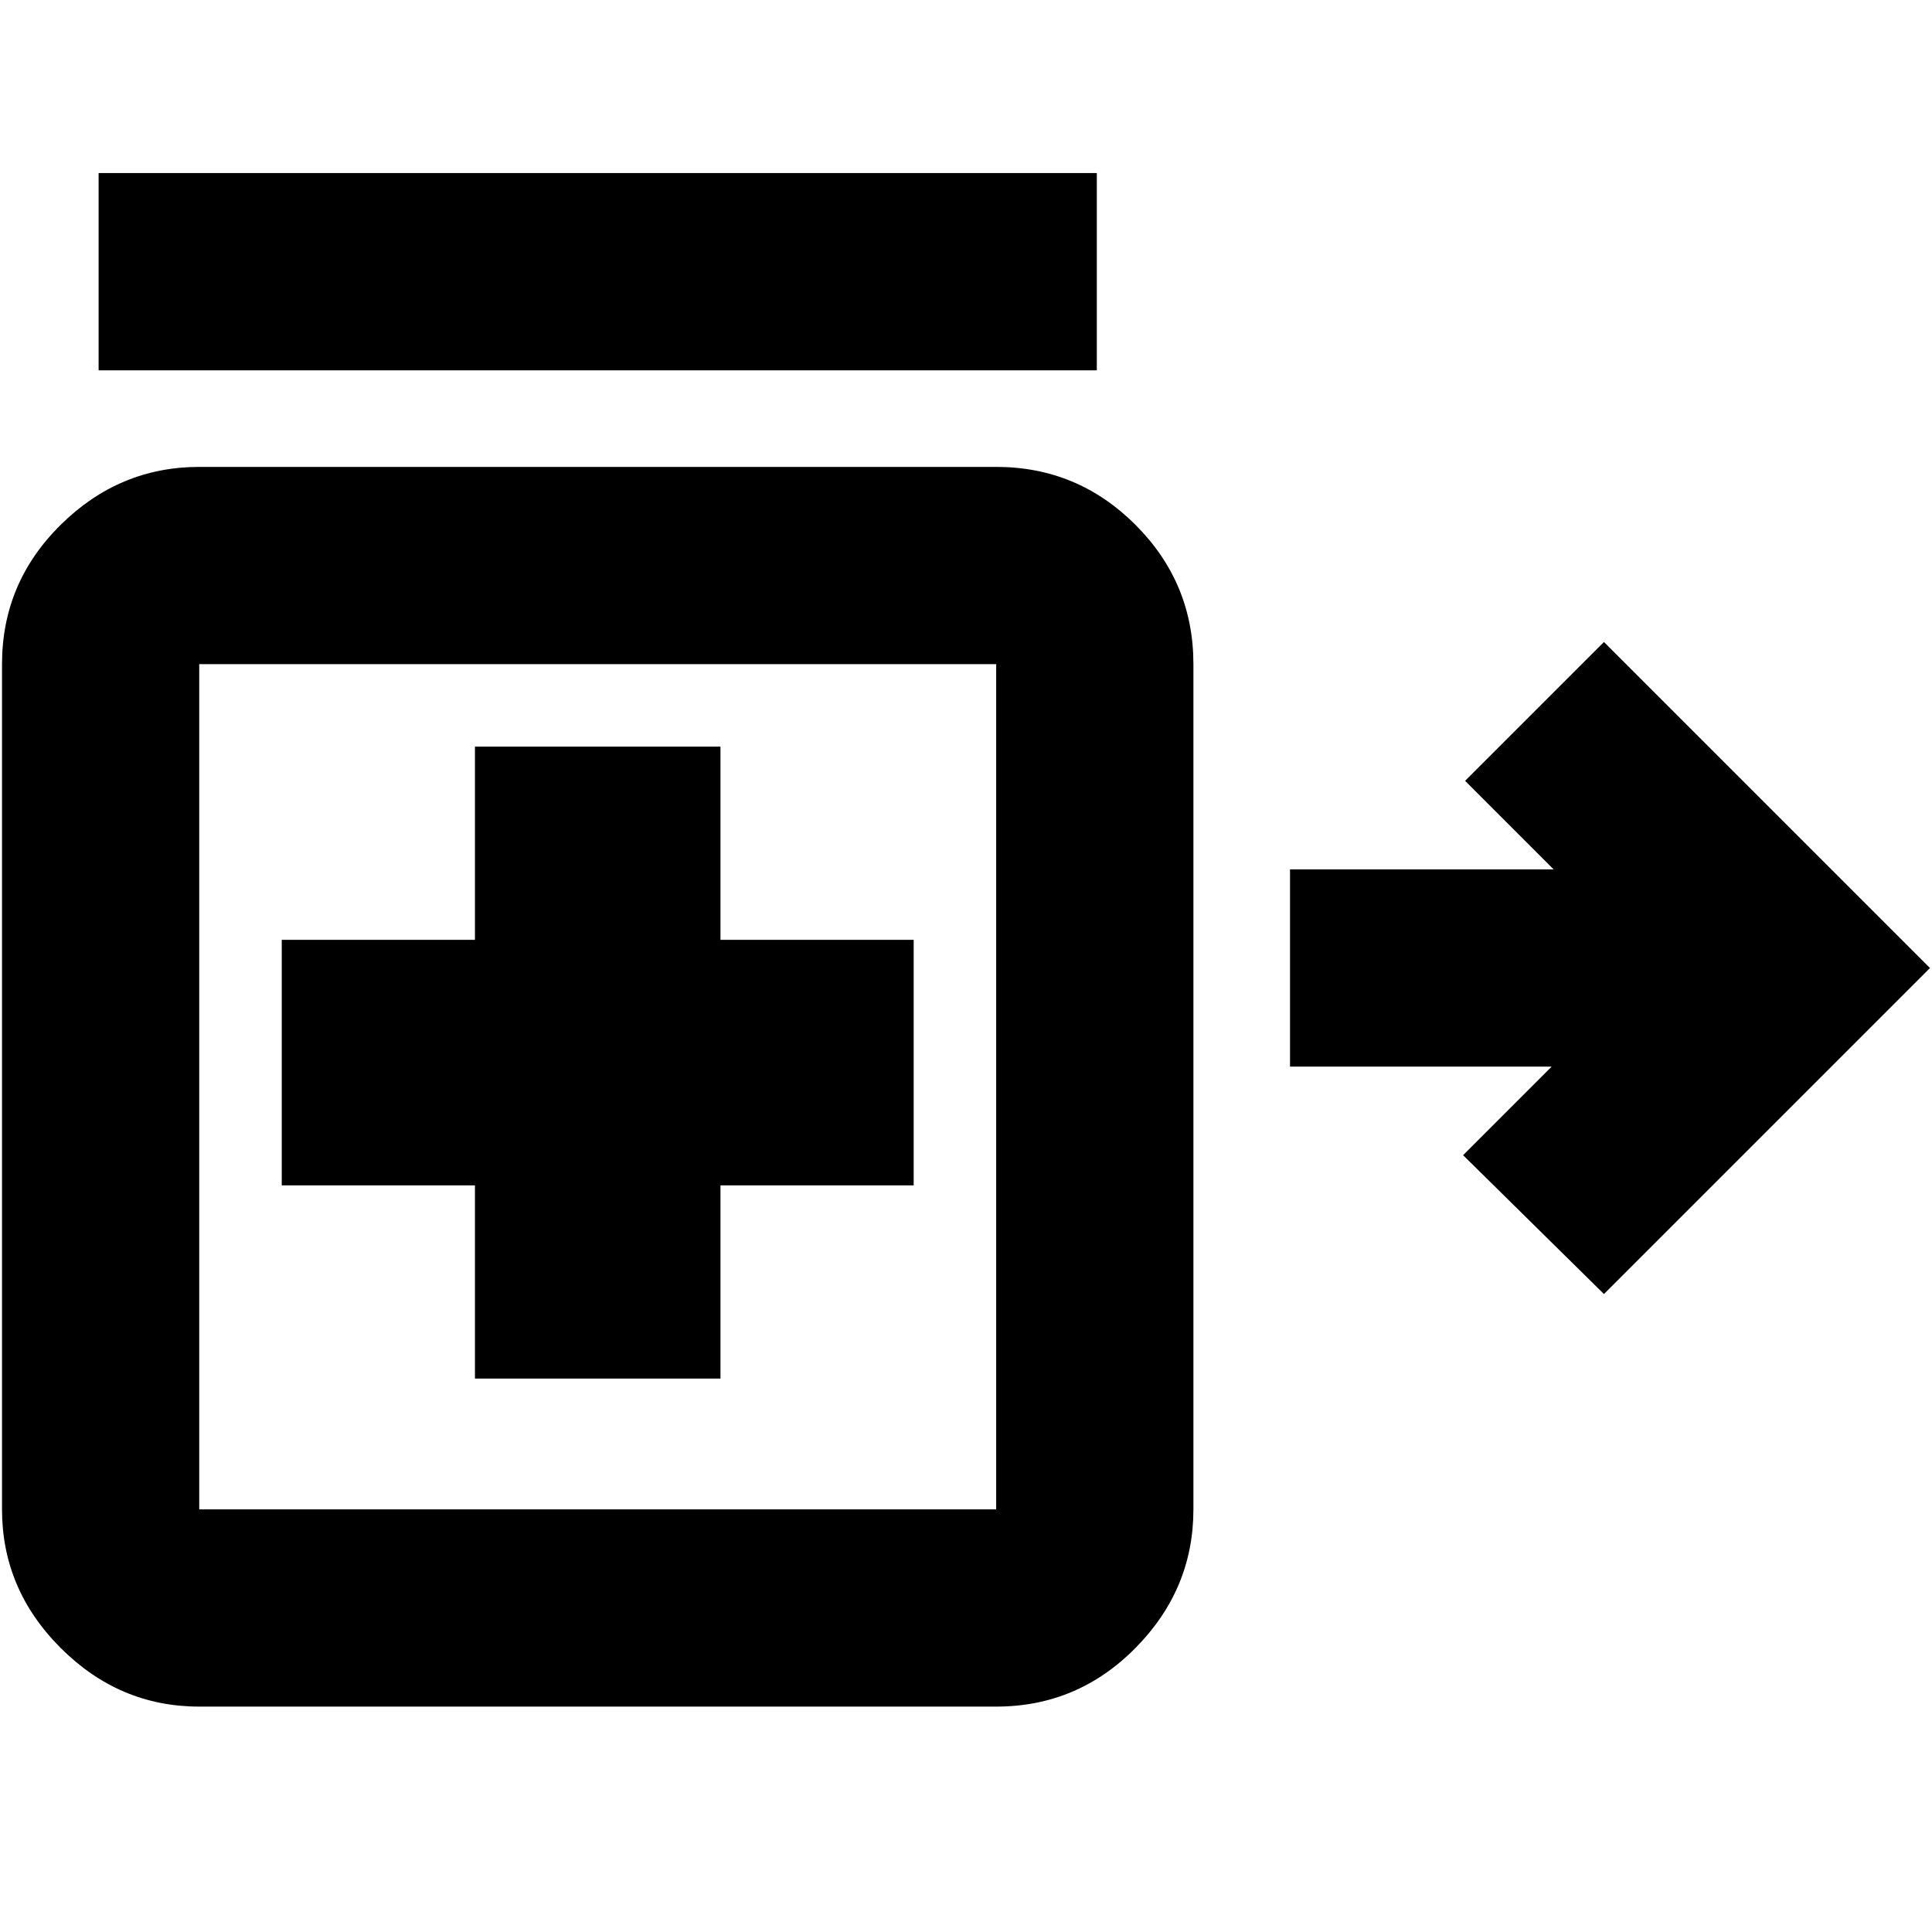 <svg xmlns="http://www.w3.org/2000/svg" height="20" viewBox="0 -960 960 960" width="20"><path d="m797-317-70-69 44-44H641v-98h131l-44-44 69-69 162 162-162 162ZM49-776v-98h496v98H49Zm187 501h122v-96h96v-122h-96v-96H236v96h-96v122h96v96ZM99-112q-39.72 0-68.86-29.14Q1-170.27 1-210v-420q0-40.42 29.14-69.21Q59.28-728 99-728h396q40.42 0 69.21 28.79Q593-670.42 593-630v420q0 39.73-28.79 68.86Q535.42-112 495-112H99Zm0-98h396v-420H99v420Zm198-222Z"/></svg>